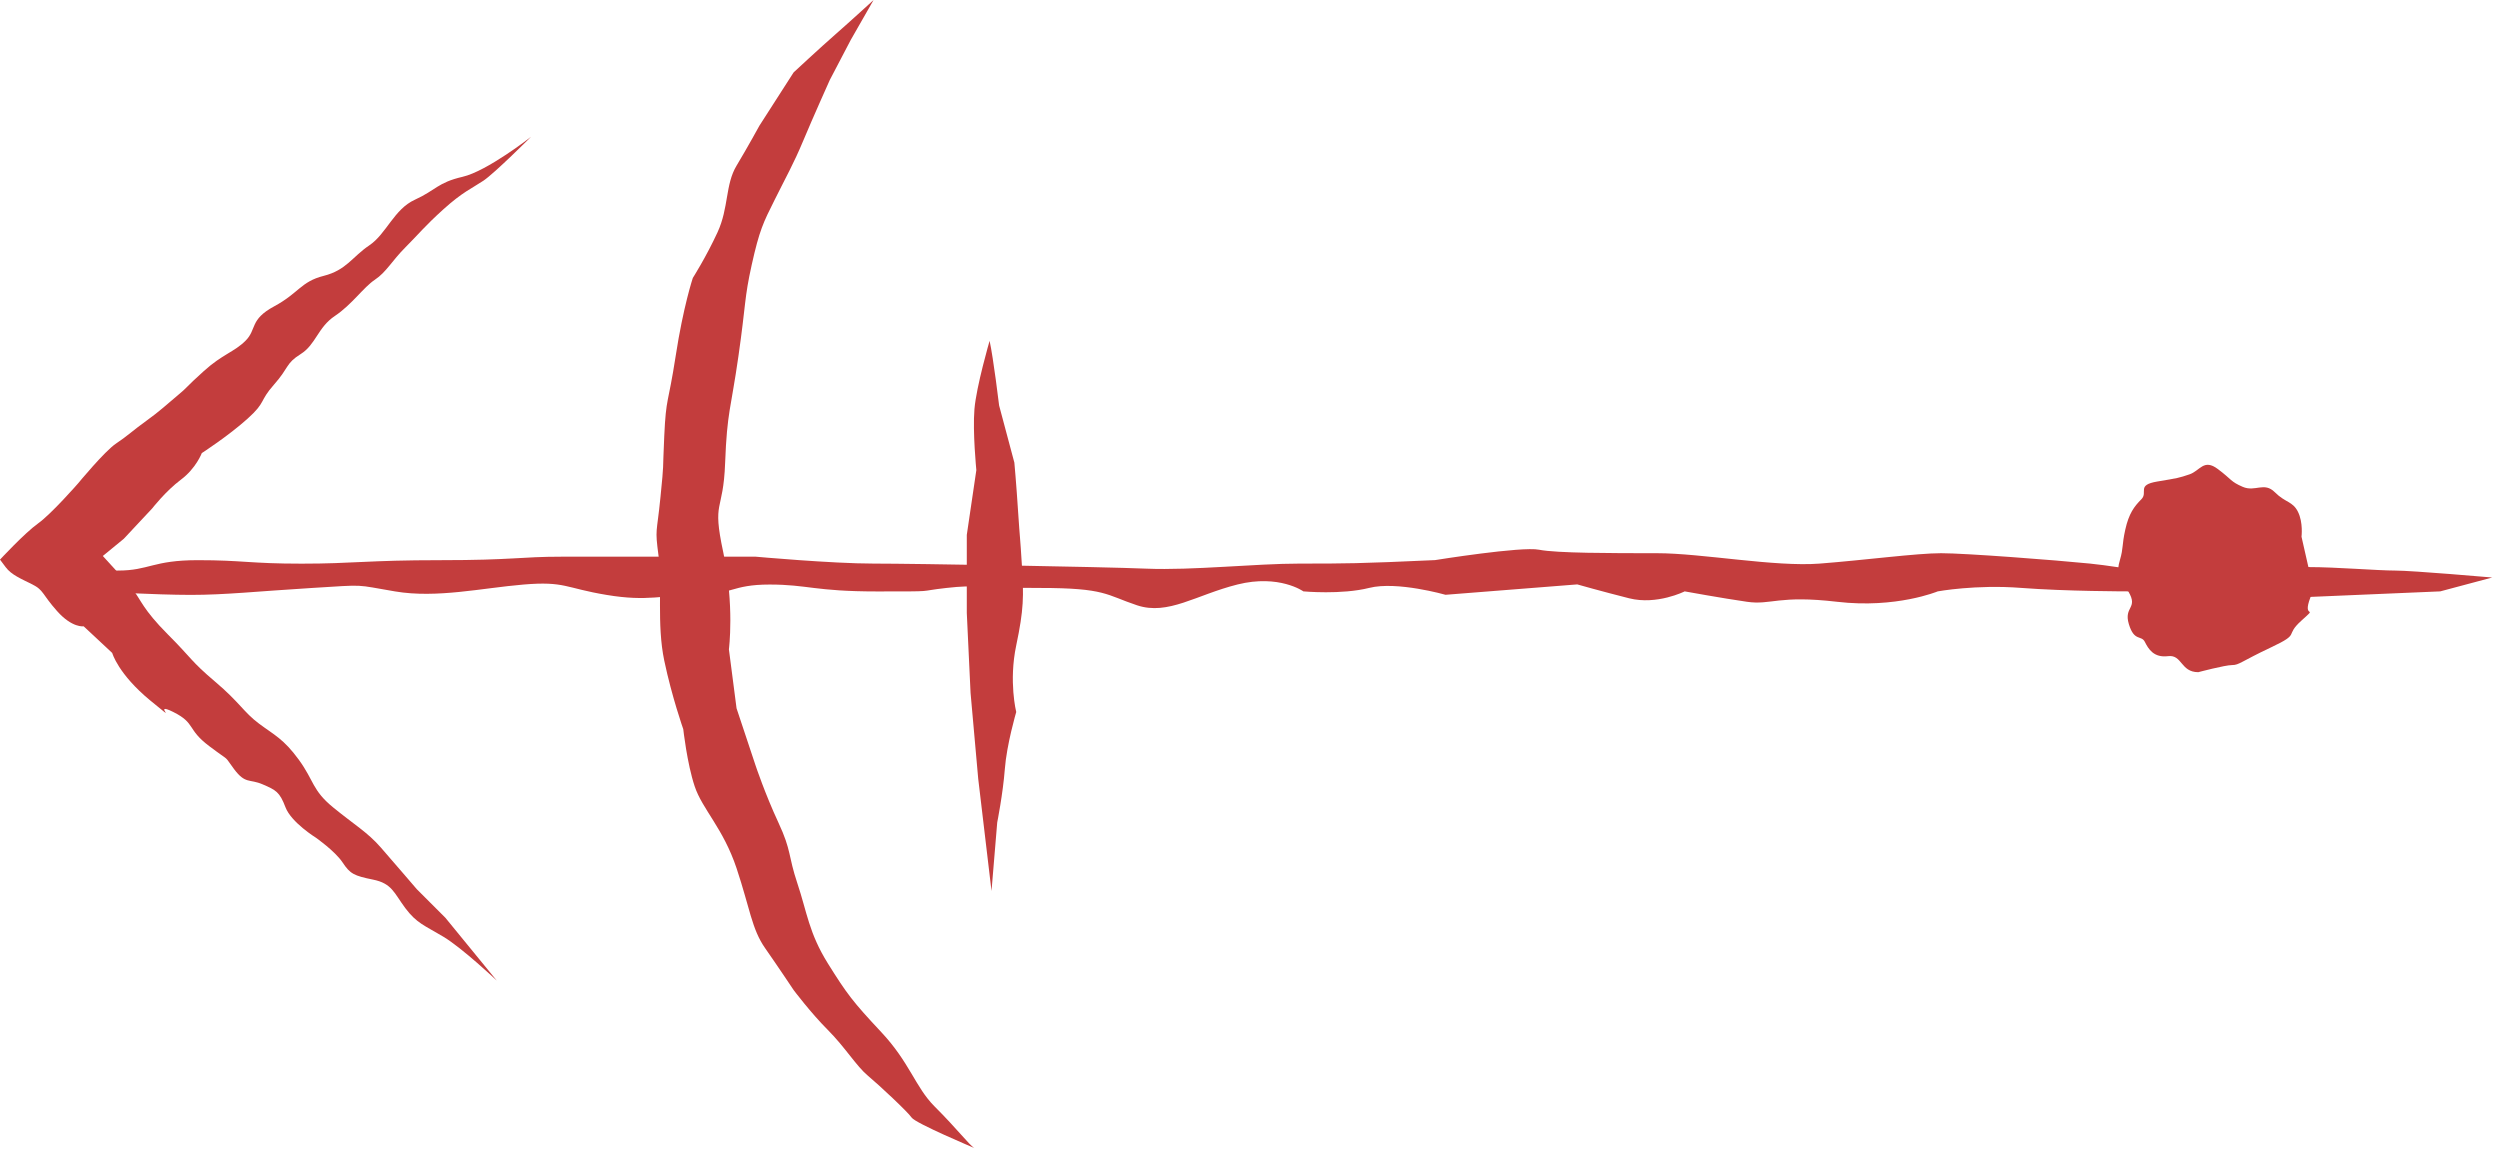 <svg width="71" height="33" viewBox="0 0 71 33" fill="none" xmlns="http://www.w3.org/2000/svg">
<path d="M69.305 16.795L64.678 16.992L60.445 16.795C60.445 16.795 58.674 16.795 57.394 16.696C56.114 16.597 55.032 16.795 55.032 16.795C55.032 16.795 53.851 17.287 52.177 17.091C50.502 16.895 50.306 17.19 49.617 17.091C48.927 16.992 47.845 16.795 47.845 16.795C47.845 16.795 47.059 17.19 46.27 16.992C45.481 16.793 44.794 16.597 44.794 16.597L41.053 16.892C41.053 16.892 39.675 16.498 38.887 16.696C38.098 16.895 37.016 16.795 37.016 16.795C37.016 16.795 36.327 16.304 35.146 16.599C33.965 16.895 33.176 17.485 32.291 17.19C31.405 16.895 31.405 16.698 29.534 16.698C27.664 16.698 27.763 16.599 26.877 16.698C25.991 16.797 26.681 16.797 24.907 16.797C23.134 16.797 22.938 16.601 21.856 16.601C20.774 16.601 20.774 16.896 19.789 16.896C18.805 16.896 18.412 17.093 17.229 16.896C16.046 16.7 16.048 16.502 14.867 16.601C13.686 16.7 12.406 16.996 11.225 16.797C10.044 16.599 10.439 16.601 8.863 16.698C7.288 16.795 6.402 16.895 5.418 16.895C4.433 16.895 2.661 16.795 2.661 16.795L1.284 16.401C1.284 16.401 2.465 16.204 3.351 16.204C4.237 16.204 4.336 15.909 5.616 15.909C6.896 15.909 7.092 16.008 8.568 16.008C10.044 16.008 10.439 15.909 12.505 15.909C14.572 15.909 14.77 15.81 15.951 15.81H18.313H21.464C21.464 15.81 23.629 16.006 24.81 16.006C25.991 16.006 31.259 16.097 32.563 16.15C33.868 16.203 35.639 16.006 36.917 16.006C38.195 16.006 38.59 16.006 40.755 15.907C40.755 15.907 43.216 15.512 43.708 15.612C44.199 15.711 45.774 15.711 47.054 15.711C48.334 15.711 50.401 16.105 51.681 16.006C52.961 15.907 54.438 15.711 55.127 15.711C55.817 15.711 58.375 15.907 59.359 16.006C60.344 16.105 61.624 16.401 62.51 16.302C63.396 16.203 64.775 16.105 65.561 16.105C66.348 16.105 67.531 16.204 68.023 16.204C68.514 16.204 70.779 16.401 70.779 16.401L69.303 16.795H69.305Z" fill="#C33D3D"/>
<path d="M28.104 9.677C28.212 10.164 28.375 11.516 28.375 11.516L28.808 13.139C28.808 13.139 28.863 13.734 28.915 14.545C28.968 15.357 28.97 15.195 29.022 16.059C29.077 16.925 29.077 17.303 28.861 18.329C28.644 19.357 28.861 20.221 28.861 20.221C28.861 20.221 28.59 21.14 28.537 21.844C28.483 22.546 28.321 23.358 28.321 23.358L28.159 25.304L27.781 22.113L27.564 19.679L27.457 17.409V15.191L27.728 13.351C27.728 13.351 27.621 12.269 27.674 11.621C27.728 10.972 28.106 9.675 28.106 9.675L28.104 9.677Z" fill="#C33D3D"/>
<path d="M27.672 32.607C27.51 32.5 27.205 32.085 26.537 31.418C25.997 30.877 25.836 30.173 25.025 29.309C24.214 28.443 24.052 28.226 23.512 27.362C22.972 26.496 22.918 25.901 22.647 25.092C22.376 24.282 22.485 24.173 22.107 23.362C21.729 22.55 21.458 21.739 21.458 21.739L20.918 20.116L20.701 18.441C20.701 18.441 20.863 17.196 20.54 15.682C20.216 14.169 20.54 14.6 20.594 13.141C20.649 11.682 20.756 11.627 20.972 10.112C21.189 8.596 21.134 8.489 21.35 7.515C21.567 6.542 21.674 6.326 22 5.676C22.323 5.026 22.54 4.648 22.81 4.001C23.081 3.351 23.567 2.27 23.567 2.27L24.161 1.135L24.81 0C24.81 0 24.161 0.595 23.729 0.973C23.296 1.352 22.539 2.056 22.539 2.056L21.567 3.57C21.567 3.57 21.243 4.164 20.918 4.705C20.594 5.245 20.701 5.895 20.378 6.597C20.054 7.299 19.676 7.894 19.676 7.894C19.676 7.894 19.405 8.705 19.189 10.112C18.972 11.518 18.918 11.247 18.865 12.382C18.812 13.517 18.865 13.032 18.758 14.112C18.651 15.195 18.596 14.978 18.703 15.788C18.811 16.597 18.649 17.734 18.865 18.762C19.081 19.79 19.405 20.709 19.405 20.709C19.405 20.709 19.512 21.682 19.729 22.332C19.945 22.981 20.539 23.522 20.918 24.657C21.296 25.792 21.35 26.387 21.729 26.927C22.107 27.468 22.539 28.117 22.539 28.117C22.539 28.117 23.027 28.767 23.512 29.252C23.999 29.74 24.323 30.28 24.647 30.549C24.97 30.819 25.781 31.577 25.89 31.739C25.999 31.901 27.674 32.605 27.674 32.605L27.672 32.607Z" fill="#C33D3D"/>
<path d="M14.107 27.848C14.107 27.848 13.134 26.929 12.594 26.604C12.054 26.28 11.838 26.225 11.512 25.792C11.189 25.359 11.134 25.09 10.594 24.981C10.054 24.871 9.945 24.819 9.729 24.493C9.512 24.169 8.972 23.791 8.972 23.791C8.972 23.791 8.271 23.358 8.107 22.925C7.943 22.492 7.836 22.437 7.458 22.275C7.08 22.113 6.971 22.275 6.647 21.842C6.323 21.409 6.592 21.68 5.945 21.192C5.296 20.705 5.567 20.543 4.918 20.219C4.269 19.895 5.189 20.652 4.269 19.895C3.351 19.139 3.187 18.544 3.187 18.544L2.376 17.787C2.376 17.787 2.053 17.841 1.62 17.354C1.187 16.866 1.242 16.759 0.918 16.597C0.595 16.435 0.324 16.326 0.162 16.109L0 15.893C0 15.893 0.702 15.136 1.082 14.865C1.462 14.594 2.216 13.73 2.216 13.73C2.216 13.73 2.973 12.811 3.298 12.595C3.624 12.378 3.786 12.216 4.164 11.945C4.542 11.674 4.704 11.512 5.029 11.243C5.355 10.974 5.246 11.026 5.786 10.541C6.325 10.053 6.651 10 6.975 9.675C7.298 9.351 7.082 9.08 7.785 8.701C8.487 8.323 8.542 7.999 9.191 7.835C9.84 7.671 10.002 7.295 10.487 6.969C10.973 6.643 11.189 5.941 11.783 5.672C12.378 5.401 12.432 5.184 13.134 5.022C13.836 4.861 15.079 3.887 15.079 3.887C15.079 3.887 14.052 4.915 13.729 5.132C13.405 5.348 13.134 5.455 12.594 5.943C12.054 6.431 11.893 6.645 11.512 7.026C11.132 7.406 10.972 7.728 10.647 7.944C10.321 8.161 9.998 8.647 9.512 8.972C9.025 9.296 8.972 9.784 8.54 10.055C8.107 10.326 8.216 10.433 7.783 10.921C7.351 11.409 7.567 11.409 7.027 11.894C6.487 12.38 5.731 12.868 5.731 12.868C5.731 12.868 5.569 13.301 5.136 13.624C4.704 13.948 4.325 14.436 4.325 14.436L3.515 15.302L2.92 15.79C2.92 15.79 3.569 16.492 3.786 16.763C4.002 17.034 4.057 17.303 4.758 18.008C5.46 18.71 5.407 18.764 6.109 19.359C6.811 19.954 6.92 20.225 7.353 20.549C7.786 20.873 8.054 20.982 8.487 21.577C8.92 22.172 8.865 22.443 9.46 22.929C10.054 23.416 10.432 23.631 10.811 24.064C11.189 24.497 11.838 25.254 11.838 25.254L12.649 26.065L14.109 27.85L14.107 27.848Z" fill="#C33D3D"/>
<path d="M62.431 19.09C61.926 19.09 61.976 18.584 61.572 18.635C61.167 18.685 61.016 18.433 60.914 18.23C60.813 18.028 60.611 18.23 60.459 17.724C60.308 17.218 60.737 17.287 60.445 16.797C60.154 16.308 60.104 16.257 60.207 15.901C60.31 15.545 60.257 15.496 60.358 15.041C60.459 14.586 60.611 14.383 60.813 14.181C61.016 13.979 60.662 13.776 61.268 13.675C61.875 13.574 61.875 13.574 62.178 13.473C62.482 13.372 62.583 13.017 62.987 13.321C63.392 13.624 63.341 13.675 63.695 13.827C64.049 13.979 64.302 13.675 64.605 13.979C64.908 14.282 65.111 14.232 65.262 14.535C65.414 14.839 65.363 15.243 65.363 15.243L65.559 16.107C65.559 16.107 65.869 16.306 65.616 16.965C65.363 17.625 65.869 17.168 65.363 17.623C64.858 18.078 65.363 17.977 64.504 18.382C63.644 18.787 63.594 18.888 63.392 18.888C63.19 18.888 62.431 19.09 62.431 19.09Z" fill="#C33D3D"/>
</svg>
